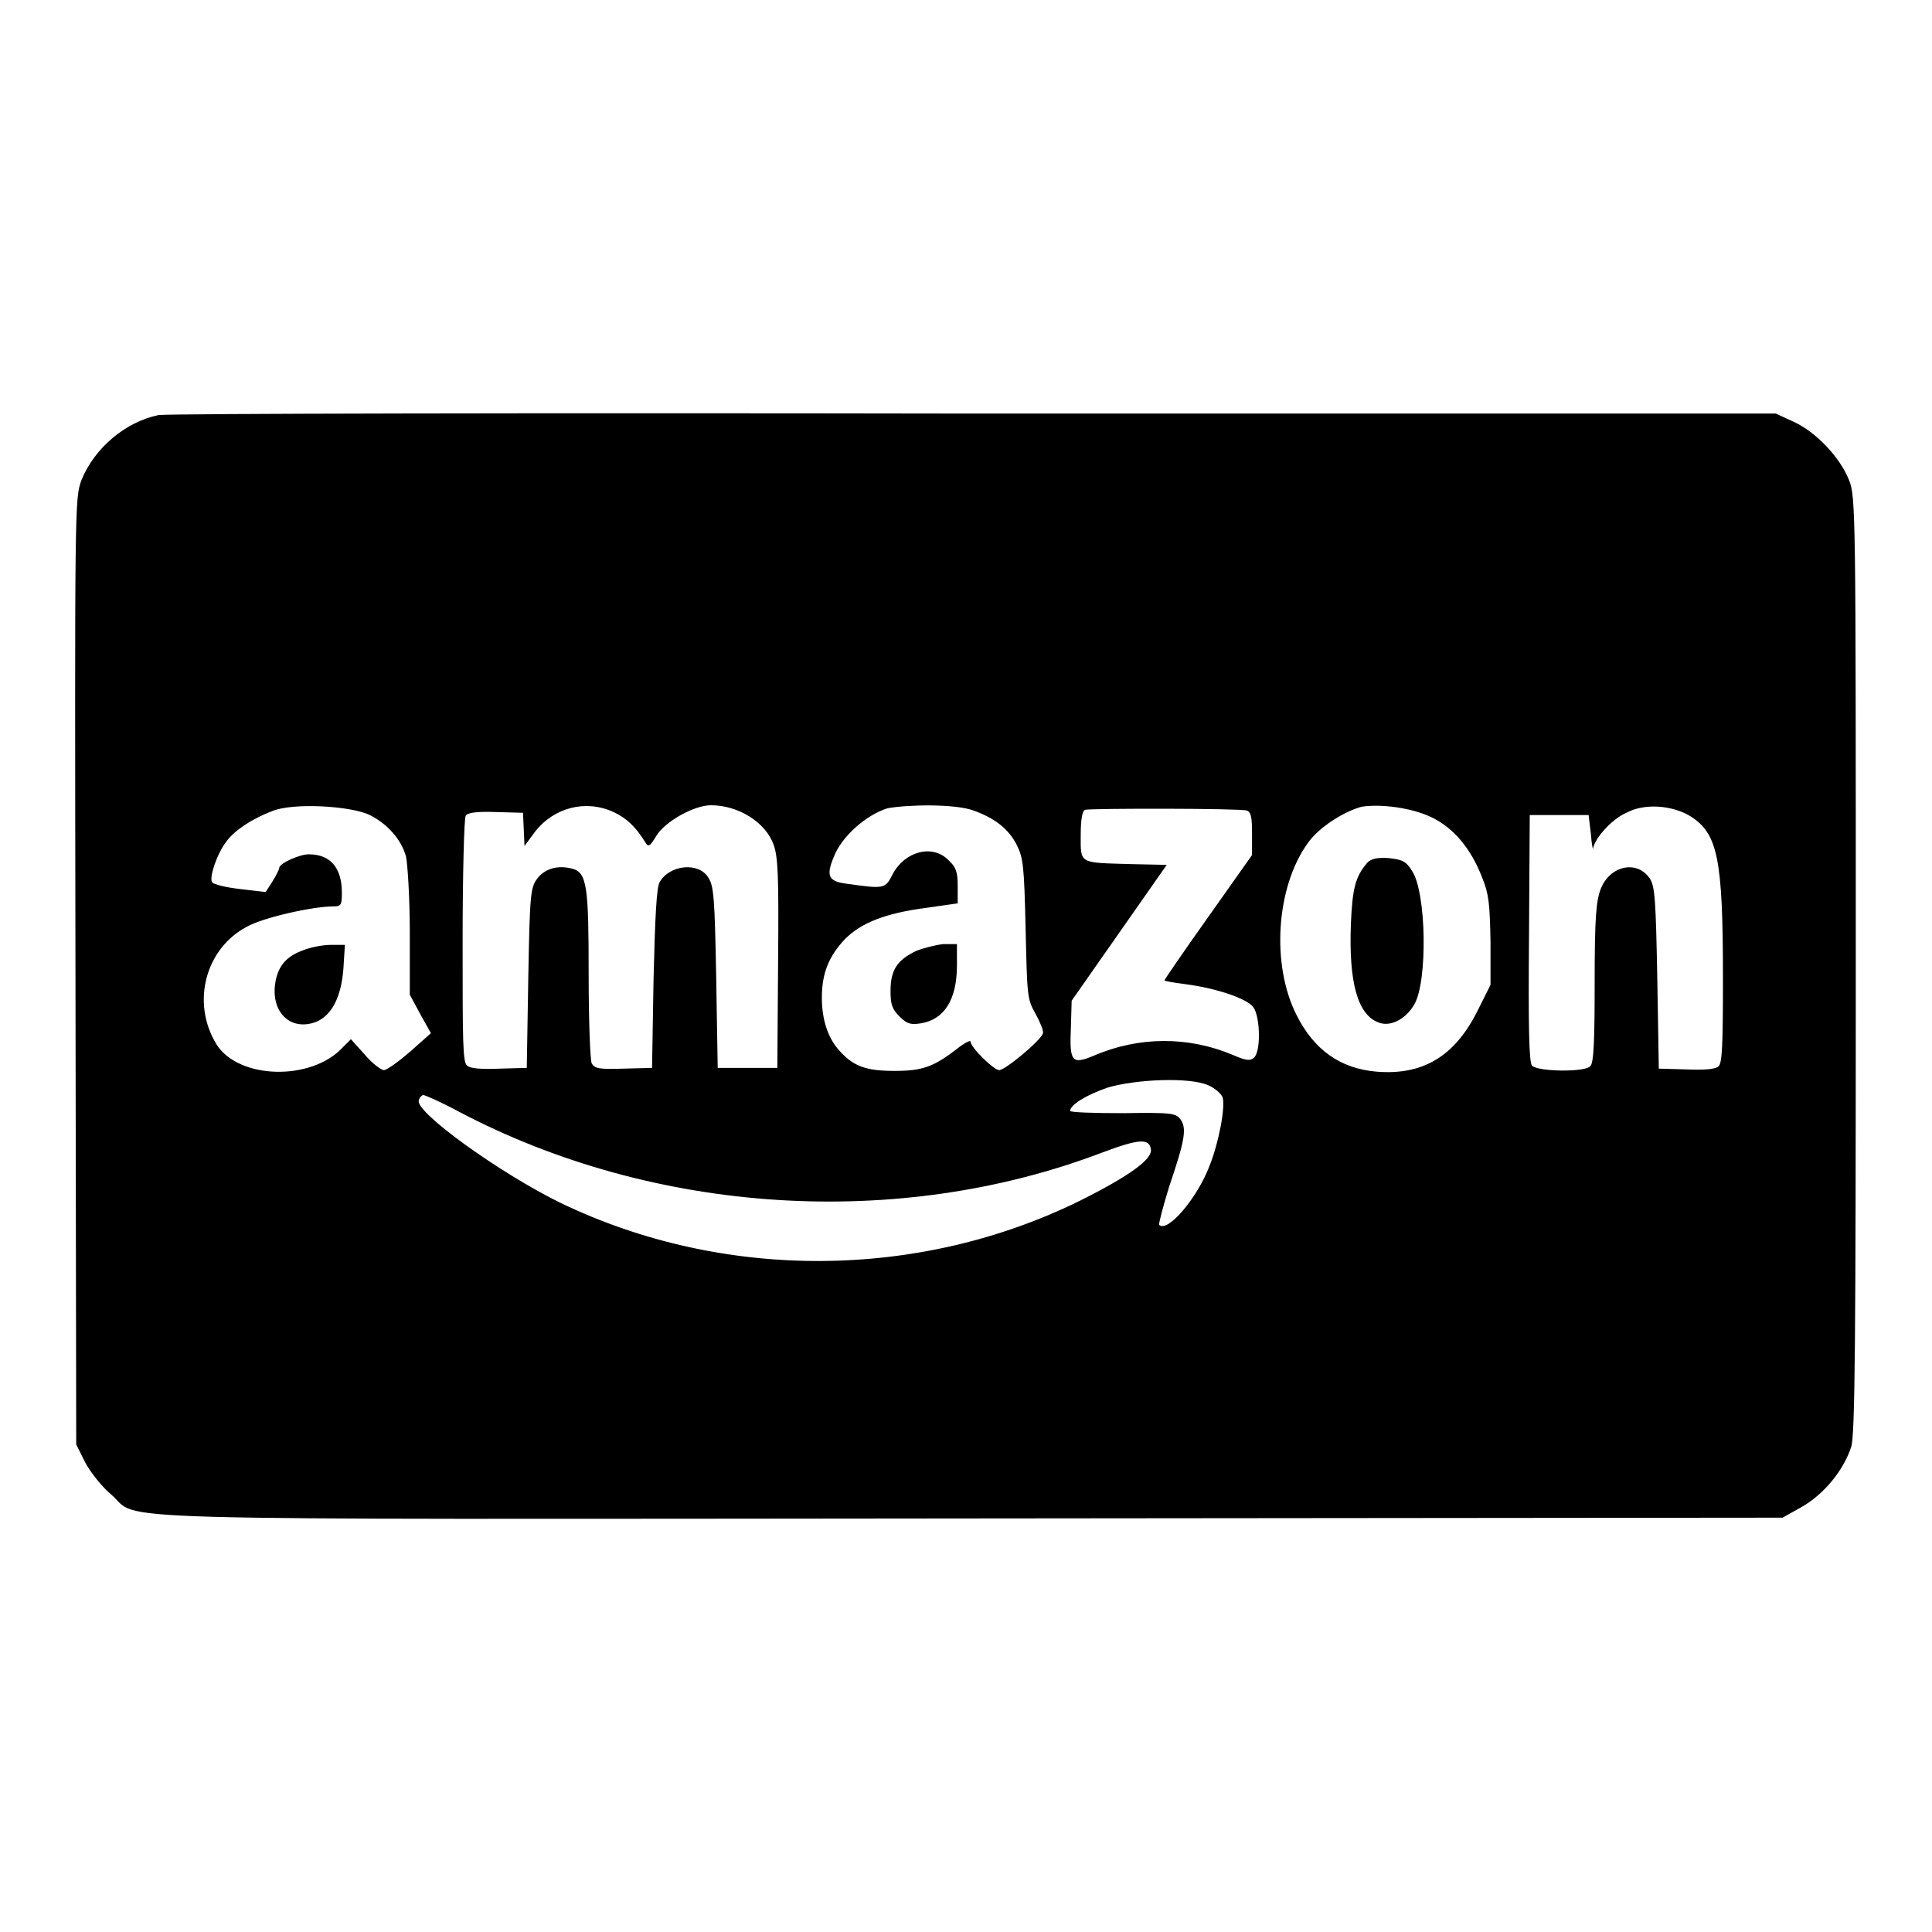 <?xml version="1.0" encoding="utf-8"?>
<!-- Svg Vector Icons : http://www.onlinewebfonts.com/icon -->
<!DOCTYPE svg PUBLIC "-//W3C//DTD SVG 1.1//EN" "http://www.w3.org/Graphics/SVG/1.1/DTD/svg11.dtd">
<svg version="1.1" xmlns="http://www.w3.org/2000/svg" xmlns:xlink="http://www.w3.org/1999/xlink" x="0px" y="0px" viewBox="0 0 256 256" enable-background="new 0 0 256 256" xml:space="preserve">
<g><g><g><path fill="#000000" d="M21,55c-4.4,0.9-8.5,4.4-10.2,8.6c-0.9,2.5-0.9,2.8-0.8,65.2l0.1,62.6l1.2,2.4c0.7,1.3,2.2,3.2,3.4,4.2c4.2,3.6-6.1,3.3,114,3.2l107.5-0.1l2.5-1.4c3-1.7,5.6-4.9,6.6-8c0.5-1.7,0.6-13.7,0.6-64c0-59.9,0-61.9-0.9-64.1c-1.2-3-4.3-6.3-7.3-7.7l-2.4-1.1l-106.4,0C70.5,54.7,21.9,54.8,21,55z M49,108c2.4,1.2,4.2,3.3,4.8,5.5c0.2,0.9,0.5,5.4,0.5,10v8.3l1.4,2.6l1.4,2.5l-2.7,2.4c-1.5,1.3-3,2.4-3.5,2.5c-0.4,0-1.6-0.9-2.6-2.1l-1.8-2l-1.1,1.1c-4.2,4.5-13.8,4.2-16.7-0.4c-3.4-5.5-1.5-12.7,4-15.6c2.1-1.2,8.7-2.7,11.5-2.7c1,0,1.1-0.2,1.1-1.8c0-3.3-1.5-5.1-4.4-5.1c-1.2,0-3.9,1.2-3.9,1.8c0,0.2-0.4,1-0.9,1.8l-0.9,1.4l-3.4-0.4c-1.8-0.2-3.5-0.6-3.7-0.9c-0.4-0.6,0.6-3.7,1.9-5.4c1.1-1.5,3.4-3,6-4C38.8,106.3,46.6,106.8,49,108z M81.3,107.6c1.7,0.8,2.9,1.9,4.2,4c0.4,0.7,0.6,0.6,1.5-0.9c1.2-1.9,5-4,7.2-4c3.6,0,7.2,2.2,8.3,5.2c0.6,1.7,0.7,4,0.6,15.8l-0.1,13.8H99h-3.9l-0.2-12c-0.2-10.5-0.3-12.2-1.1-13.3c-1.3-2-5.1-1.6-6.4,0.7c-0.4,0.7-0.6,4.5-0.8,12.8l-0.2,11.8l-3.8,0.1c-3.2,0.1-3.8,0-4.2-0.7c-0.2-0.5-0.4-5.7-0.4-11.7c0-11.7-0.2-13.6-2.2-14.1c-1.9-0.5-3.6,0-4.6,1.3c-0.9,1.2-1,2-1.2,13.2l-0.2,11.9l-3.6,0.1c-2.3,0.1-3.9,0-4.3-0.4c-0.6-0.4-0.6-3.3-0.6-16.5c0-8.8,0.2-16.2,0.4-16.6c0.2-0.4,1.4-0.6,4-0.5l3.6,0.1l0.1,2.2l0.1,2.2l1.4-1.9C73.4,107,77.6,105.9,81.3,107.6z M129,107.4c2.8,1,4.6,2.4,5.7,4.5c0.9,1.8,1,2.8,1.2,11.2c0.2,8.8,0.2,9.3,1.3,11.2c0.6,1.1,1.1,2.3,1,2.6c-0.2,0.9-5,4.9-5.8,4.9c-0.7,0-3.8-3-3.8-3.8c0-0.2-0.8,0.2-1.7,0.9c-3.2,2.5-4.7,3-8.4,3c-3.7,0-5.4-0.6-7.2-2.6c-1.6-1.7-2.4-4.2-2.4-7.1c0-3.2,0.9-5.5,3.1-7.8c2.1-2.1,5.3-3.4,10.7-4.1l4.2-0.6v-2.3c0-1.8-0.2-2.5-1.2-3.4c-2.1-2.2-5.8-1.2-7.4,1.8c-1,2-1.1,2-6.1,1.3c-2.4-0.3-2.8-1-1.7-3.6c1-2.6,4.2-5.5,7.1-6.4C120.3,106.6,126.6,106.5,129,107.4z M189.7,108.3c2.9,1.4,5.2,4.1,6.7,8c0.9,2.2,1,3.5,1.1,8.4v5.8l-1.8,3.6c-3,5.9-7.2,8.4-13.3,7.9c-4.8-0.4-8.3-2.9-10.6-7.5c-3.4-6.7-2.7-17,1.5-22.8c1.4-2,4.6-4.1,7.1-4.8C182.9,106.5,187,107,189.7,108.3z M223.9,108.1c3.7,2.3,4.4,5.5,4.4,21.5c0,9-0.1,11.3-0.6,11.7c-0.4,0.4-2,0.5-4.3,0.4l-3.6-0.1l-0.2-12c-0.2-10.2-0.3-12.2-1-13.2c-1.7-2.5-5.3-1.7-6.5,1.4c-0.6,1.6-0.8,3.7-0.8,12.4c0,7.6-0.1,10.7-0.6,11.1c-0.8,0.8-7,0.7-7.7-0.1c-0.4-0.4-0.5-5.3-0.4-16.9l0.1-16.3h3.9h3.9l0.3,2.5c0.1,1.4,0.3,2.3,0.3,1.9c0.2-1.3,2.5-3.9,4.4-4.7C217.9,106.4,221.5,106.7,223.9,108.1z M165.2,107.4c0.6,0.2,0.7,1,0.7,3.1v2.8l-5.8,8.2c-3.2,4.5-5.8,8.3-5.8,8.4c0,0.1,1.2,0.3,2.7,0.5c4,0.5,8.3,1.9,9.1,3.1c0.9,1.3,1,6,0,6.7c-0.5,0.4-1.1,0.3-2.7-0.4c-5.9-2.5-12.5-2.5-18.5,0.1c-2.9,1.2-3.2,0.8-3-3.8l0.1-3.5l6.3-9l6.3-9l-4.7-0.1c-7-0.2-6.7,0-6.7-3.8c0-2.1,0.2-3.3,0.6-3.4C144.8,107.1,164.3,107.1,165.2,107.4z M160.1,143.8c0.9,0.4,1.7,1.1,1.9,1.6c0.4,1.2-0.5,6-1.7,9c-1.6,4.3-5.6,9-6.7,7.9c-0.1-0.1,0.5-2.4,1.3-5c2.1-6.2,2.4-7.8,1.5-9c-0.6-0.8-1.2-0.9-7.6-0.8c-3.8,0-7-0.1-7-0.3c0-0.8,2.1-2.1,5-3.1C150.6,143,157.6,142.7,160.1,143.8z M60.8,147.3c26,13.7,58.3,15.7,85.3,5.4c4.8-1.8,6.2-1.9,6.4-0.4c0.2,1.3-2.8,3.5-9.4,6.8c-21.3,10.5-47.2,10.7-68.8,0.3c-8-3.9-19.4-12.1-18.8-13.6c0.1-0.4,0.4-0.7,0.6-0.7S58.4,146,60.8,147.3z"/><path fill="#000000" d="M40.2,125.9c-2.2,0.8-3.3,2-3.7,4.2c-0.7,4,2,6.6,5.4,5.3c2.1-0.9,3.3-3.3,3.6-7l0.2-3.2h-1.8C42.8,125.2,41.2,125.5,40.2,125.9z"/><path fill="#000000" d="M121.4,126c-2.5,1.2-3.4,2.5-3.4,5.3c0,1.8,0.2,2.4,1.2,3.4c1,1,1.5,1.1,2.8,0.9c3.1-0.5,4.8-3.1,4.8-7.7v-2.8H125C124,125.2,122.4,125.6,121.4,126z"/><path fill="#000000" d="M181.1,114.4c-1.5,1.8-1.9,3.3-2.1,8c-0.3,7.8,0.9,12.1,3.7,13.1c1.6,0.6,3.6-0.5,4.7-2.4c1.8-3.1,1.6-14.9-0.3-17.7c-0.8-1.3-1.3-1.5-3.1-1.7C182.4,113.6,181.6,113.8,181.1,114.4z"/></g></g></g>
</svg>